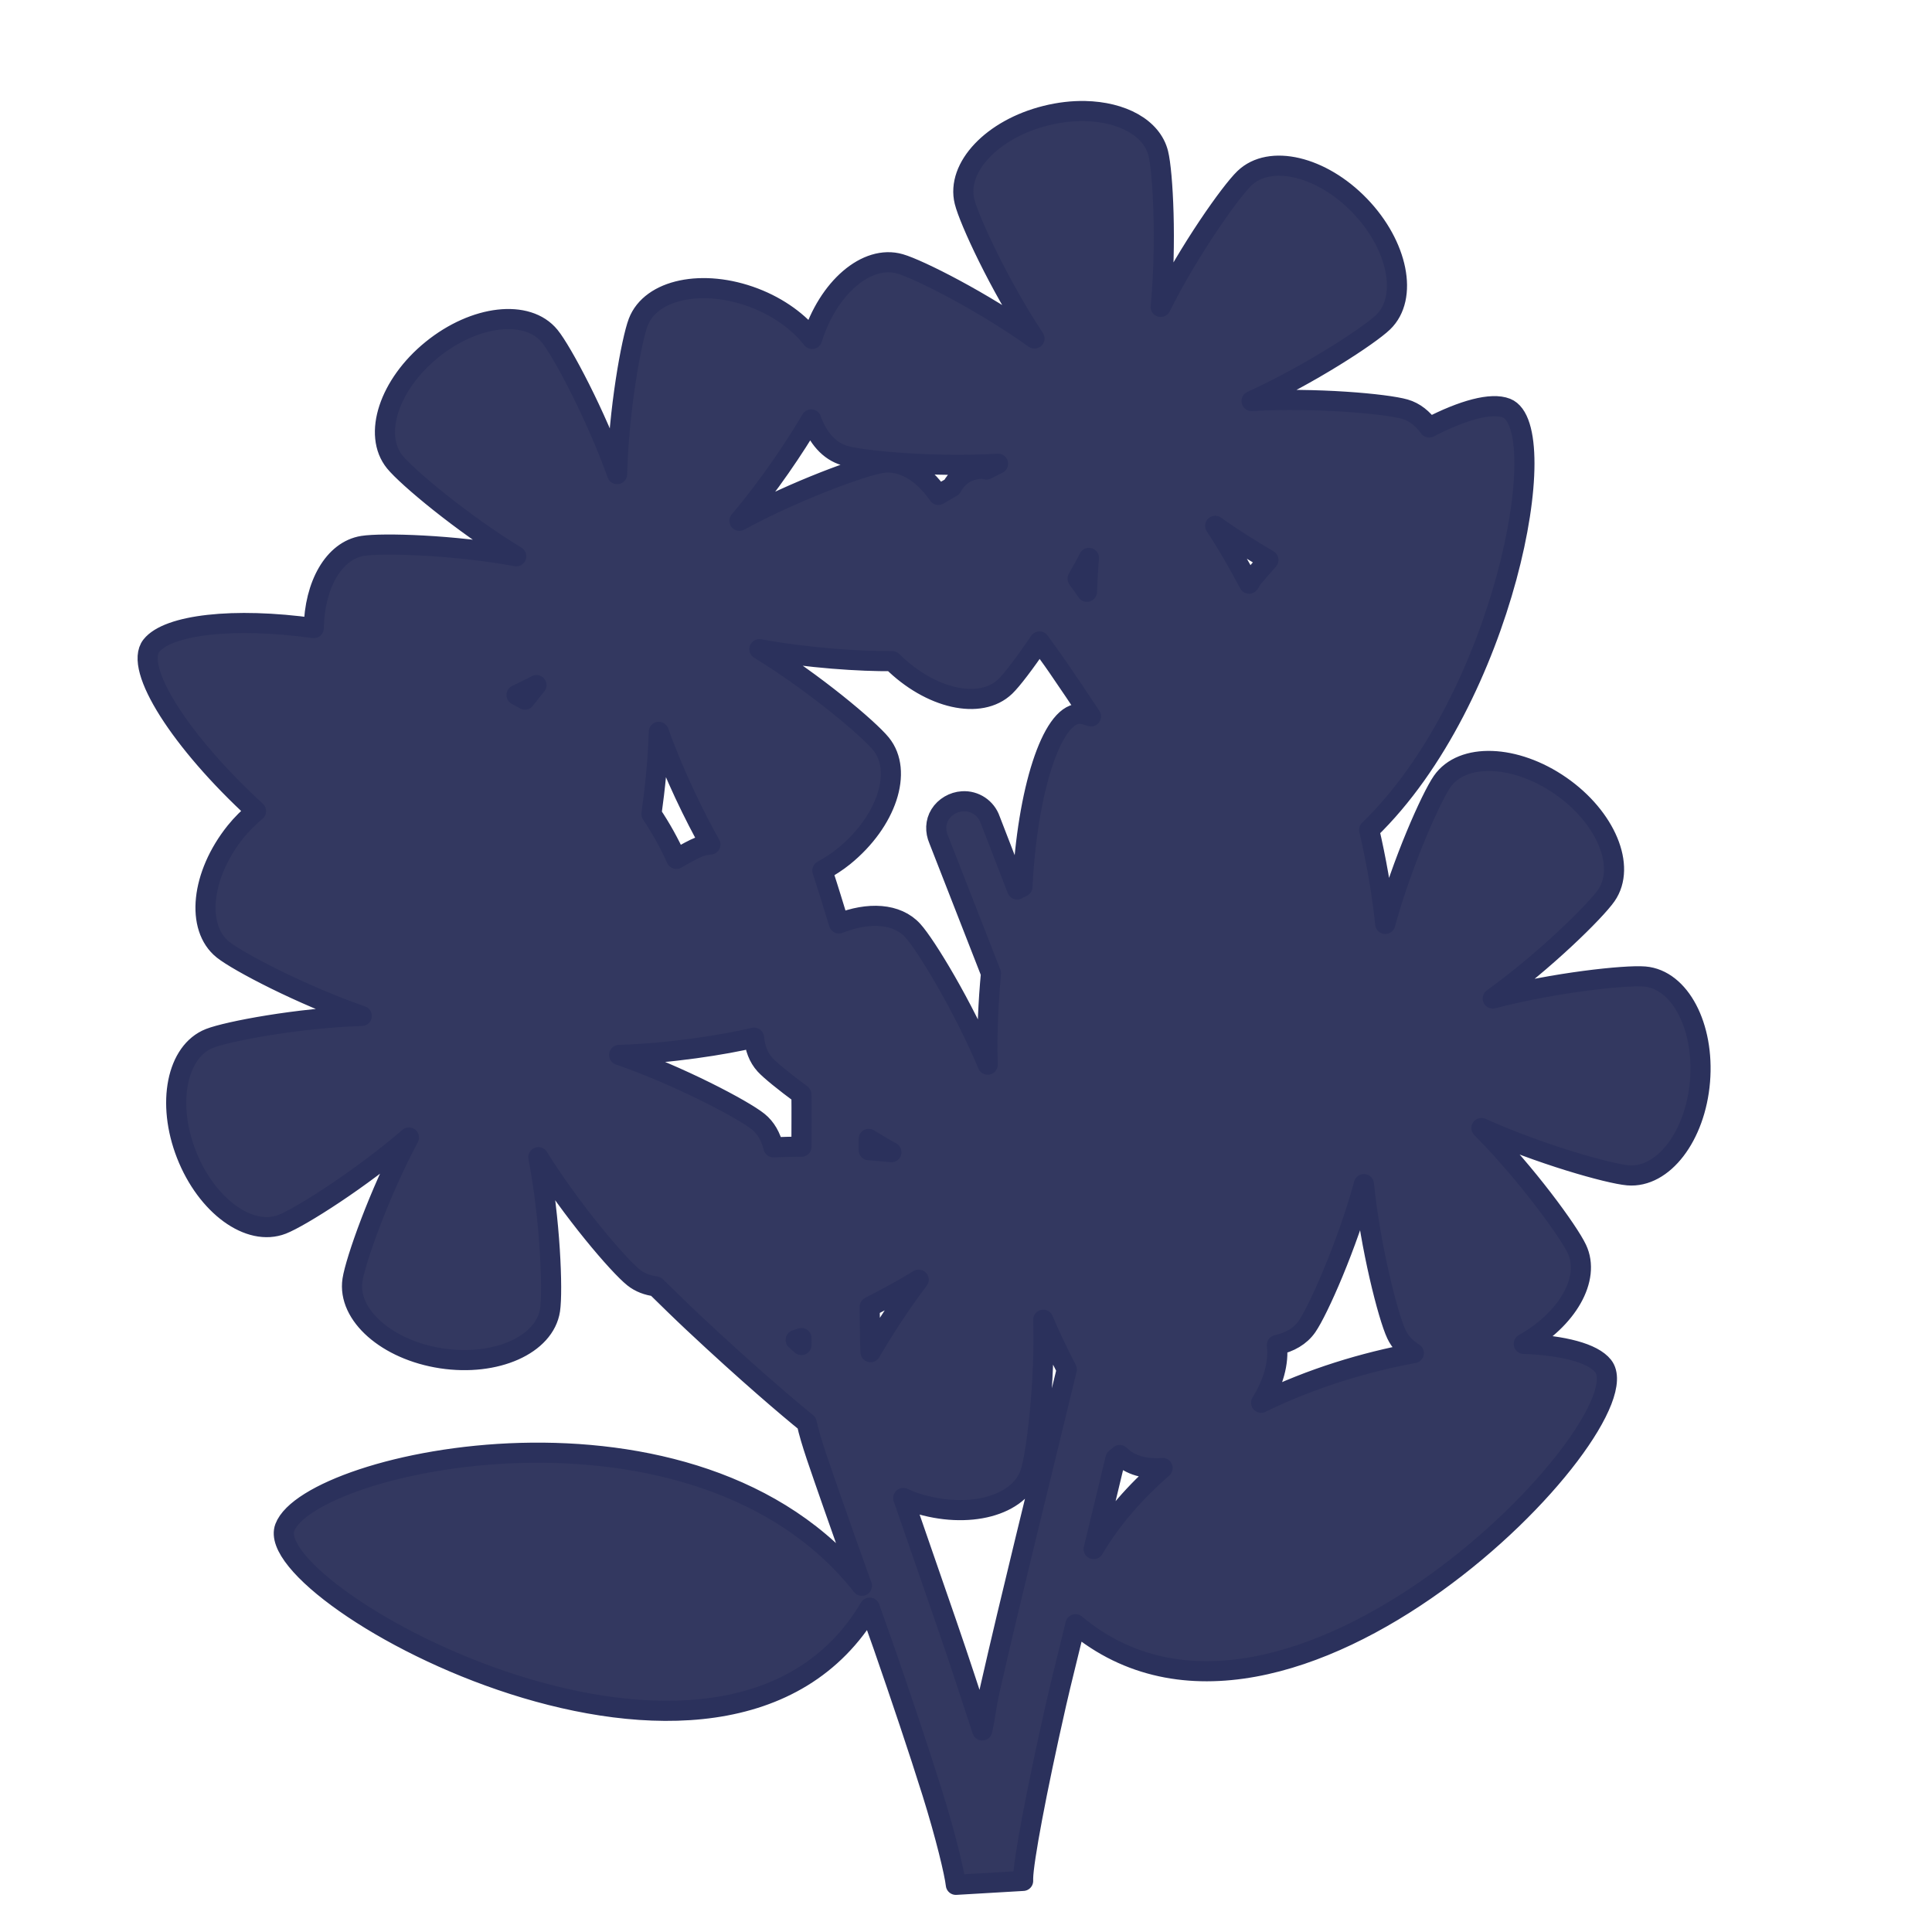 <?xml version="1.0" encoding="UTF-8" standalone="no"?>
<svg xmlns:dc="http://purl.org/dc/elements/1.1/" xmlns:cc="http://creativecommons.org/ns#" xmlns:rdf="http://www.w3.org/1999/02/22-rdf-syntax-ns#" xmlns:svg="http://www.w3.org/2000/svg" xmlns="http://www.w3.org/2000/svg" viewBox="0 0 48 48" height="100%" width="100%" version="1.0">
<defs />
<path d="M 26.953 2.759 C 26.645 2.753 26.318 2.790 25.986 2.873 C 24.657 3.202 23.752 4.158 23.964 5.009 C 24.081 5.476 24.829 7.093 25.701 8.410 C 24.416 7.490 22.824 6.689 22.361 6.556 C 21.534 6.318 20.571 7.150 20.177 8.421 C 19.857 8.010 19.359 7.638 18.742 7.402 C 17.462 6.913 16.170 7.186 15.857 8.005 C 15.686 8.454 15.370 10.205 15.332 11.779 C 14.802 10.296 13.961 8.725 13.658 8.353 C 13.104 7.672 11.795 7.825 10.732 8.687 C 9.669 9.549 9.256 10.799 9.810 11.480 C 10.114 11.853 11.477 12.998 12.826 13.820 C 11.272 13.533 9.489 13.486 9.013 13.562 C 8.290 13.677 7.812 14.539 7.796 15.605 C 5.800 15.327 4.172 15.522 3.761 16.042 C 3.321 16.600 4.482 18.428 6.361 20.152 C 6.181 20.304 6.008 20.471 5.849 20.669 C 4.994 21.738 4.856 23.048 5.542 23.595 C 5.919 23.895 7.495 24.724 8.988 25.240 C 7.409 25.290 5.657 25.623 5.208 25.798 C 4.391 26.118 4.133 27.409 4.632 28.683 C 5.132 29.957 6.195 30.735 7.013 30.416 C 7.460 30.241 8.968 29.291 10.160 28.261 C 9.417 29.650 8.829 31.328 8.757 31.802 C 8.626 32.669 9.614 33.542 10.968 33.748 C 12.323 33.953 13.534 33.413 13.666 32.546 C 13.737 32.072 13.672 30.296 13.375 28.75 C 14.207 30.086 15.366 31.440 15.742 31.740 C 15.900 31.866 16.089 31.934 16.294 31.960 C 16.605 32.265 16.917 32.571 17.224 32.859 C 18.578 34.129 19.604 34.997 20.042 35.351 C 20.140 35.807 20.366 36.424 20.699 37.384 C 20.897 37.956 21.165 38.705 21.414 39.398 C 17.299 34.186 7.701 36.291 7.076 37.951 C 6.441 39.636 18.017 46.003 21.607 39.941 C 21.727 40.277 21.825 40.550 21.945 40.894 C 22.384 42.161 22.819 43.452 23.158 44.533 C 23.496 45.613 23.715 46.534 23.748 46.828 L 25.419 46.730 C 25.419 46.725 25.419 46.670 25.419 46.664 C 25.427 46.235 25.744 44.519 26.240 42.335 C 26.368 41.770 26.565 40.998 26.720 40.353 C 31.998 44.770 40.936 35.341 39.830 33.939 C 39.575 33.617 38.842 33.427 37.857 33.388 C 38.937 32.781 39.526 31.769 39.177 31.031 C 38.972 30.595 37.920 29.146 36.806 28.025 C 38.246 28.675 39.967 29.160 40.447 29.201 C 41.322 29.274 42.123 28.229 42.236 26.865 C 42.349 25.501 41.736 24.334 40.861 24.261 C 40.382 24.221 38.611 24.409 37.087 24.808 C 38.366 23.889 39.634 22.642 39.908 22.248 C 40.408 21.527 39.899 20.304 38.773 19.523 C 37.647 18.742 36.330 18.697 35.830 19.417 C 35.556 19.812 34.830 21.436 34.416 22.955 C 34.334 22.150 34.178 21.311 34.017 20.619 C 37.374 17.371 38.630 10.617 37.427 10.140 C 37.055 9.993 36.350 10.185 35.507 10.621 C 35.348 10.401 35.149 10.236 34.904 10.166 C 34.442 10.033 32.668 9.871 31.095 9.964 C 32.529 9.312 34.017 8.338 34.363 8.005 C 34.994 7.397 34.734 6.095 33.783 5.109 C 32.832 4.123 31.547 3.822 30.916 4.431 C 30.570 4.764 29.541 6.216 28.837 7.625 C 28.988 6.057 28.893 4.278 28.777 3.812 C 28.618 3.173 27.875 2.778 26.953 2.759 z M 20.154 10.421 C 20.315 10.873 20.598 11.208 20.988 11.320 C 21.449 11.453 23.224 11.615 24.796 11.521 C 24.698 11.566 24.603 11.620 24.505 11.667 C 24.481 11.664 24.462 11.647 24.437 11.646 C 24.354 11.641 24.257 11.657 24.173 11.677 C 23.942 11.732 23.759 11.894 23.648 12.101 C 23.530 12.166 23.427 12.231 23.314 12.296 C 22.933 11.743 22.417 11.421 21.902 11.503 C 21.428 11.579 19.754 12.187 18.371 12.939 C 19.094 12.089 19.758 11.096 20.154 10.421 z M 30.191 13.064 C 30.618 13.370 31.070 13.651 31.513 13.912 C 31.408 14.035 31.298 14.149 31.197 14.277 C 31.138 14.331 31.093 14.398 31.056 14.470 C 31.048 14.480 31.041 14.491 31.033 14.501 C 30.778 14.023 30.5 13.530 30.191 13.064 z M 27.054 13.861 C 27.028 14.138 27.018 14.421 27.005 14.703 C 26.924 14.587 26.852 14.488 26.773 14.376 C 26.868 14.204 26.968 14.034 27.054 13.861 z M 25.826 15.937 C 25.987 16.166 26.108 16.324 26.273 16.564 C 26.552 16.969 26.831 17.386 27.105 17.798 C 26.997 17.763 26.891 17.730 26.802 17.734 C 26.125 17.764 25.522 19.647 25.402 22.031 C 25.361 22.056 25.308 22.071 25.271 22.099 L 24.601 20.367 C 24.501 20.076 24.218 19.888 23.912 19.908 C 23.689 19.921 23.473 20.046 23.355 20.236 C 23.237 20.425 23.234 20.654 23.322 20.859 L 24.621 24.183 C 24.556 24.869 24.515 25.682 24.539 26.451 C 23.929 24.999 23.002 23.476 22.679 23.121 C 22.285 22.687 21.574 22.651 20.843 22.943 C 20.713 22.522 20.601 22.145 20.437 21.646 C 20.435 21.641 20.433 21.635 20.431 21.630 C 20.613 21.528 20.793 21.415 20.966 21.275 C 22.029 20.412 22.442 19.161 21.888 18.480 C 21.584 18.106 20.216 16.951 18.867 16.128 C 20.073 16.351 21.401 16.434 22.166 16.425 C 23.110 17.363 24.358 17.650 24.976 17.054 C 25.140 16.896 25.462 16.475 25.826 15.937 z M 13.328 17.021 C 13.229 17.137 13.139 17.262 13.042 17.382 C 12.974 17.342 12.903 17.306 12.833 17.267 C 12.999 17.185 13.168 17.108 13.328 17.021 z M 16.367 18.183 C 16.740 19.231 17.264 20.300 17.650 20.982 C 17.552 20.991 17.456 21.008 17.363 21.044 C 17.244 21.091 17.046 21.197 16.804 21.339 C 16.627 20.945 16.419 20.573 16.185 20.224 C 16.273 19.589 16.350 18.876 16.367 18.183 z M 18.734 25.781 C 18.759 26.038 18.842 26.271 19.007 26.453 C 19.140 26.598 19.486 26.877 19.910 27.191 C 19.910 27.203 19.911 27.208 19.912 27.220 C 19.917 27.587 19.912 28.069 19.912 28.490 C 19.650 28.489 19.433 28.497 19.216 28.505 C 19.152 28.247 19.032 28.022 18.835 27.865 C 18.459 27.564 16.876 26.727 15.382 26.210 C 16.653 26.170 18.007 25.955 18.734 25.781 z M 21.583 28.296 C 21.772 28.408 21.956 28.525 22.146 28.626 C 21.961 28.603 21.772 28.593 21.583 28.576 C 21.584 28.482 21.583 28.388 21.583 28.296 z M 33.886 29.419 C 34.045 30.986 34.488 32.712 34.693 33.146 C 34.785 33.342 34.935 33.499 35.126 33.617 C 33.899 33.845 32.579 34.241 31.332 34.851 C 31.638 34.360 31.777 33.849 31.724 33.417 C 32.039 33.348 32.304 33.200 32.472 32.958 C 32.746 32.564 33.472 30.938 33.886 29.419 z M 22.824 31.794 C 22.380 32.377 21.966 33.021 21.628 33.595 C 21.624 33.446 21.619 33.447 21.617 33.287 C 21.613 33.053 21.611 32.729 21.607 32.468 C 22.015 32.259 22.430 32.037 22.824 31.794 z M 25.919 32.789 C 26.095 33.207 26.297 33.622 26.503 34.023 C 26.491 34.073 26.480 34.121 26.468 34.171 C 25.795 36.957 25.109 39.705 24.601 41.943 C 24.489 42.434 24.498 42.562 24.404 42.992 C 24.121 42.131 23.835 41.248 23.519 40.335 C 23.126 39.203 22.761 38.144 22.441 37.218 C 22.541 37.260 22.640 37.305 22.748 37.339 C 24.052 37.758 25.333 37.419 25.601 36.583 C 25.748 36.127 25.967 34.362 25.919 32.789 z M 19.912 33.244 C 19.912 33.266 19.911 33.298 19.912 33.320 C 19.912 33.358 19.911 33.380 19.912 33.417 C 19.869 33.381 19.812 33.328 19.769 33.291 C 19.824 33.271 19.849 33.267 19.912 33.244 z M 27.820 36.150 C 28.079 36.407 28.457 36.507 28.884 36.472 C 28.221 37.052 27.629 37.713 27.171 38.486 C 27.364 37.704 27.520 37.035 27.714 36.238 C 27.750 36.211 27.784 36.178 27.820 36.150 z " style="fill:#333860;fill-rule:evenodd;stroke:#2b315c;stroke-width:0.5;stroke-linecap:round;stroke-linejoin:round;" />
</svg>
